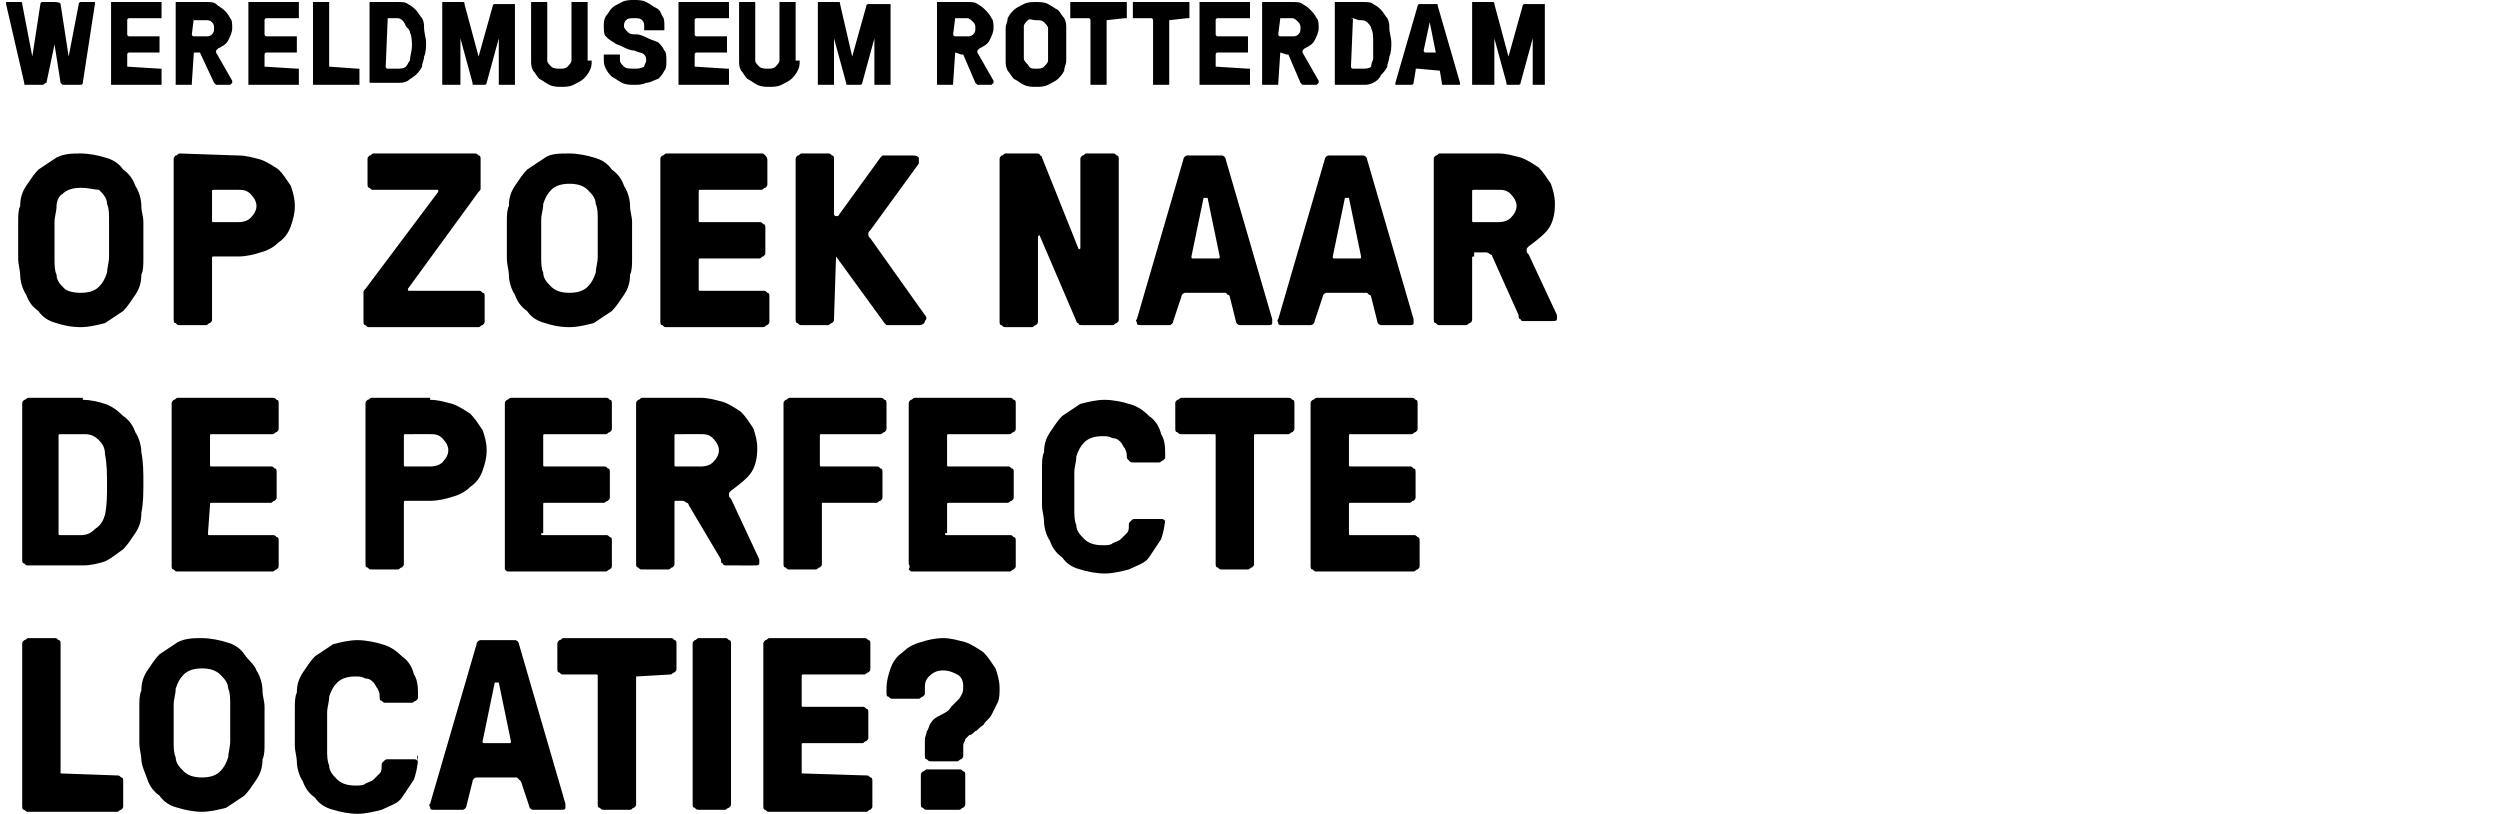 <?xml version="1.0" encoding="utf-8"?>
<!-- Generator: Adobe Illustrator 22.1.0, SVG Export Plug-In . SVG Version: 6.00 Build 0)  -->
<svg version="1.1" id="Laag_1" xmlns="http://www.w3.org/2000/svg" xmlns:xlink="http://www.w3.org/1999/xlink" x="0px" y="0px"
	 viewBox="0 0 123.8 40.3" style="enable-background:new 0 0 123.8 40.3;" xml:space="preserve">
<g>
	<path d="M2.1,4.2H1.3c-0.1,0-0.1,0-0.1-0.1L0.3,0.2V0.1h0.1H1c0.1,0,0.1,0,0.1,0.1l0.5,2.6l0,0l0,0l0,0L2,0.2
		c0-0.1,0.1-0.1,0.1-0.1h0.6C3,0.1,3,0.2,3,0.2l0.4,2.6l0,0l0,0l0,0l0.5-2.6C3.9,0.1,4,0.1,4,0.1h0.6c0.1,0,0.1,0,0.1,0s0,0,0,0.1
		L4.1,4.1C4.1,4.2,4,4.2,4,4.2H3.1L3,4.1L2.7,2.2l0,0l0,0L2.3,4.1C2.2,4.1,2.2,4.2,2.1,4.2z"/>
	<path d="M6.3,3.3C6.3,3.3,6.3,3.4,6.3,3.3l1.6,0.1H8c0,0,0,0,0,0.1v0.6v0.1H7.9H5.6H5.5c0,0,0,0,0-0.1V0.2V0.1h0.1h2.3H8
		c0,0,0,0,0,0.1v0.6v0.1H7.9H6.4c0,0-0.1,0-0.1,0.1v0.7c0,0,0,0.1,0.1,0.1h1.4h0.1c0,0,0,0,0,0.1v0.6v0.1H7.8H6.4c0,0-0.1,0-0.1,0.1
		V3.3z"/>
	<path d="M9.6,2.6C9.6,2.6,9.5,2.6,9.6,2.6L9.5,4.1v0.1H9.4H8.8H8.7c0,0,0,0,0-0.1V0.2V0.1h0.1h1.4c0.2,0,0.4,0,0.5,0.1
		s0.3,0.2,0.4,0.3c0.1,0.1,0.2,0.2,0.3,0.4c0.1,0.1,0.1,0.3,0.1,0.5S11.4,1.8,11.3,2c-0.1,0.2-0.3,0.3-0.5,0.4l-0.1,0.1v0.1L11.5,4
		v0.1l-0.1,0.1h-0.6c-0.1,0-0.1,0-0.1,0s0,0-0.1-0.1L9.9,2.6l0,0c0,0,0,0-0.1,0H9.6z M9.6,0.9C9.6,0.9,9.5,1,9.6,0.9L9.5,1.7
		c0,0,0,0.1,0.1,0.1h0.6c0.1,0,0.2,0,0.3-0.1s0.1-0.2,0.1-0.3c0-0.1,0-0.2-0.1-0.3C10.4,1,10.3,1,10.2,1H9.6V0.9z"/>
	<path d="M13.1,3.3C13.1,3.3,13.1,3.4,13.1,3.3l1.6,0.1h0.1c0,0,0,0,0,0.1v0.6v0.1h-0.1h-2.3h-0.1c0,0,0,0,0-0.1V0.2V0.1h0.1h2.3
		h0.1c0,0,0,0,0,0.1v0.6v0.1h-0.1h-1.5c0,0-0.1,0-0.1,0.1v0.7c0,0,0,0.1,0.1,0.1h1.4h0.1c0,0,0,0,0,0.1v0.6v0.1h-0.1h-1.4
		c0,0-0.1,0-0.1,0.1V3.3z"/>
	<path d="M16.3,3.3C16.3,3.3,16.3,3.4,16.3,3.3l1.4,0.1h0.1c0,0,0,0,0,0.1v0.6v0.1h-0.1h-2.1h-0.1c0,0,0,0,0-0.1V0.2V0.1h0.1h0.6
		h0.1c0,0,0,0,0,0.1V3.3z"/>
	<path d="M19.7,0.1c0.2,0,0.4,0,0.5,0.1c0.2,0.1,0.3,0.2,0.4,0.3s0.2,0.3,0.3,0.4C21,1.1,21,1.2,21,1.4s0.1,0.5,0.1,0.7
		s0,0.5-0.1,0.7c0,0.2-0.1,0.3-0.1,0.5c-0.1,0.2-0.2,0.3-0.3,0.4c-0.1,0.1-0.3,0.2-0.4,0.3c-0.2,0.1-0.3,0.1-0.5,0.1h-1.3h-0.1
		c0,0,0,0,0-0.1V0.2V0.1h0.1H19.7z M19.2,0.9C19.2,0.9,19.1,1,19.2,0.9l-0.1,2.4c0,0,0,0.1,0.1,0.1h0.5c0.1,0,0.3,0,0.4-0.1
		s0.1-0.2,0.2-0.3c0-0.2,0.1-0.5,0.1-0.7s0-0.5-0.1-0.7c0-0.1-0.1-0.2-0.2-0.3C20,1,19.8,0.9,19.7,0.9H19.2z"/>
	<path d="M23.7,2.8L23.7,2.8L23.7,2.8l0.7-2.5c0-0.1,0.1-0.1,0.1-0.1h0.9h0.1c0,0,0,0,0,0.1v3.8v0.1h-0.1h-0.6h-0.1c0,0,0,0,0-0.1
		V1.9l0,0l0,0l-0.6,2.2c0,0.1-0.1,0.1-0.1,0.1h-0.5c-0.1,0-0.1,0-0.1-0.1l-0.6-2.2l0,0l0,0v2.2v0.1h-0.1H22h-0.1c0,0,0,0,0-0.1V0.2
		V0.1H22h0.9c0.1,0,0.1,0,0.1,0.1L23.7,2.8z"/>
	<path d="M29.3,3c0,0.2,0,0.3-0.1,0.5S29,3.8,28.9,3.9c-0.1,0.1-0.3,0.2-0.5,0.3c-0.2,0.1-0.4,0.1-0.6,0.1s-0.4,0-0.6-0.1
		S26.9,4,26.7,3.9c-0.1-0.1-0.2-0.3-0.3-0.4c-0.1-0.2-0.1-0.3-0.1-0.5V0.2V0.1h0.1H27h0.1c0,0,0,0,0,0.1V3c0,0.1,0.1,0.2,0.2,0.3
		s0.3,0.1,0.4,0.1c0.2,0,0.3,0,0.4-0.1s0.2-0.2,0.2-0.3V0.2V0.1h0.1H29h0.1c0,0,0,0,0,0.1V3H29.3z"/>
	<path d="M32,3c0-0.1,0-0.2-0.1-0.3s-0.3-0.1-0.5-0.2c-0.2,0-0.4-0.1-0.6-0.2c-0.2-0.1-0.3-0.1-0.4-0.2C30.2,2,30.1,1.9,30,1.8
		s-0.1-0.3-0.1-0.5s0-0.3,0.1-0.5c0.1-0.1,0.2-0.3,0.3-0.4c0.1-0.1,0.3-0.2,0.5-0.3S31.2,0,31.4,0s0.4,0,0.6,0.1s0.3,0.2,0.5,0.3
		s0.2,0.2,0.3,0.4c0.1,0.1,0.1,0.3,0.1,0.5v0.1v0.1h-0.1H32h-0.1V1.4V1.3c0-0.1,0-0.2-0.1-0.3s-0.2-0.1-0.4-0.1
		c-0.2,0-0.3,0-0.4,0.1s-0.1,0.2-0.1,0.3s0.1,0.2,0.2,0.3c0.1,0.1,0.2,0.1,0.4,0.1c0.2,0,0.4,0.1,0.6,0.2C32.3,2,32.4,2,32.6,2.1
		c0.1,0.1,0.2,0.2,0.3,0.4C33,2.6,33,2.8,33,3s0,0.4-0.1,0.5c-0.1,0.2-0.2,0.3-0.3,0.4C32.3,4,32.2,4.1,32,4.1
		c-0.2,0.1-0.4,0.1-0.6,0.1s-0.4,0-0.6-0.1s-0.3-0.2-0.5-0.3c-0.1-0.1-0.2-0.2-0.3-0.4c-0.1-0.2-0.1-0.3-0.1-0.5V2.8V2.7H30h0.6h0.1
		v0.1V3c0,0.1,0.1,0.2,0.2,0.3s0.3,0.1,0.5,0.1s0.3,0,0.5-0.1C31.9,3.2,32,3.1,32,3z"/>
	<path d="M34.4,3.3C34.4,3.3,34.4,3.4,34.4,3.3L36,3.4h0.1c0,0,0,0,0,0.1v0.6v0.1H36h-2.3h-0.1c0,0,0,0,0-0.1V0.2V0.1h0.1H36h0.1
		c0,0,0,0,0,0.1v0.6v0.1H36h-1.5c0,0-0.1,0-0.1,0.1v0.7c0,0,0,0.1,0.1,0.1h1.4H36c0,0,0,0,0,0.1v0.6v0.1h-0.1h-1.4
		c0,0-0.1,0-0.1,0.1V3.3z"/>
	<path d="M39.6,3c0,0.2,0,0.3-0.1,0.5s-0.2,0.3-0.3,0.4c-0.1,0.1-0.3,0.2-0.5,0.3c-0.2,0.1-0.4,0.1-0.6,0.1c-0.2,0-0.4,0-0.6-0.1
		C37.3,4.1,37.2,4,37,3.9c-0.1-0.1-0.2-0.3-0.3-0.4c-0.1-0.2-0.1-0.3-0.1-0.5V0.2V0.1h0.1h0.6h0.1c0,0,0,0,0,0.1V3
		c0,0.1,0.1,0.2,0.2,0.3c0.1,0.1,0.3,0.1,0.4,0.1c0.2,0,0.3,0,0.4-0.1c0.1-0.1,0.2-0.2,0.2-0.3V0.2V0.1h0.1h0.6h0.1c0,0,0,0,0,0.1V3
		H39.6z"/>
	<path d="M42.2,2.8L42.2,2.8C42.3,2.8,42.3,2.8,42.2,2.8l0.7-2.5c0-0.1,0.1-0.1,0.1-0.1h1h0.1c0,0,0,0,0,0.1v3.8v0.1H44h-0.6h-0.1
		c0,0,0,0,0-0.1V1.9l0,0l0,0l-0.6,2.2c0,0.1-0.1,0.1-0.1,0.1H42c-0.1,0-0.1,0-0.1-0.1l-0.6-2.2l0,0l0,0v2.2v0.1h-0.1h-0.6h-0.1
		c0,0,0,0,0-0.1V0.2V0.1h0.1h0.9c0.1,0,0.1,0,0.1,0.1L42.2,2.8z"/>
	<path d="M47.3,2.6L47.3,2.6l-0.1,1.5v0.1h-0.1h-0.6h-0.1c0,0,0,0,0-0.1V0.2V0.1h0.1h1.4c0.2,0,0.4,0,0.5,0.1
		c0.2,0.1,0.3,0.2,0.4,0.3c0.1,0.1,0.2,0.2,0.3,0.4c0.1,0.1,0.1,0.3,0.1,0.5S49.1,1.8,49,2c-0.1,0.2-0.3,0.3-0.5,0.4l-0.1,0.1v0.1
		L49.2,4v0.1l-0.1,0.1h-0.6c-0.1,0-0.1,0-0.1,0s0,0-0.1-0.1l-0.6-1.4l0,0c0,0,0,0-0.1,0L47.3,2.6L47.3,2.6z M47.3,0.9
		C47.3,0.9,47.3,1,47.3,0.9l-0.1,0.8c0,0,0,0.1,0.1,0.1h0.6c0.1,0,0.2,0,0.3-0.1s0.1-0.2,0.1-0.3c0-0.1,0-0.2-0.1-0.3
		C48.1,1,48,0.9,47.9,0.9H47.3z"/>
	<path d="M51.3,0.1c0.2,0,0.4,0,0.6,0.1c0.2,0.1,0.3,0.2,0.5,0.3c0.1,0.1,0.2,0.3,0.3,0.4c0.1,0.2,0.1,0.3,0.1,0.5
		c0,0.1,0,0.3,0,0.4c0,0.1,0,0.3,0,0.4c0,0.1,0,0.3,0,0.4c0,0.1,0,0.3,0,0.4c0,0.2-0.1,0.3-0.1,0.5c-0.1,0.2-0.2,0.3-0.3,0.4
		s-0.3,0.2-0.5,0.3s-0.4,0.1-0.6,0.1c-0.2,0-0.4,0-0.6-0.1c-0.2-0.1-0.3-0.2-0.5-0.3c-0.1-0.1-0.2-0.3-0.3-0.4
		c-0.1-0.2-0.1-0.3-0.1-0.5c0-0.1,0-0.2,0-0.4c0-0.1,0-0.3,0-0.4c0-0.1,0-0.3,0-0.4s0-0.3,0-0.4c0-0.2,0.1-0.3,0.1-0.5
		c0.1-0.2,0.2-0.3,0.3-0.4s0.3-0.2,0.5-0.3S51.1,0.1,51.3,0.1z M51.3,3.4c0.2,0,0.3,0,0.4-0.1c0.1-0.1,0.2-0.2,0.2-0.3s0-0.2,0-0.4
		c0-0.1,0-0.3,0-0.4c0-0.1,0-0.3,0-0.4s0-0.3,0-0.4c0-0.1-0.1-0.2-0.2-0.3C51.6,1,51.5,1,51.3,1S51,0.9,50.9,1s-0.2,0.2-0.2,0.3
		c0,0.1,0,0.3,0,0.4s0,0.3,0,0.4s0,0.3,0,0.4c0,0.1,0,0.3,0,0.4c0,0.1,0.1,0.2,0.2,0.3C51,3.4,51.1,3.4,51.3,3.4z"/>
	<path d="M54.8,1v3.1v0.1h-0.1h-0.6H54c0,0,0,0,0-0.1V1c0,0,0-0.1-0.1-0.1h-0.8H53c0,0,0,0,0-0.1V0.2V0.1h0.1h2.6h0.1c0,0,0,0,0,0.1
		v0.6v0.1h-0.1L54.8,1C54.9,0.9,54.8,1,54.8,1z"/>
	<path d="M57.9,1v3.1v0.1h-0.1h-0.6h-0.1c0,0,0,0,0-0.1V1c0,0,0-0.1-0.1-0.1h-0.8h-0.1c0,0,0,0,0-0.1V0.2V0.1h0.1h2.6h0.1
		c0,0,0,0,0,0.1v0.6v0.1h-0.1L57.9,1C57.9,0.9,57.9,1,57.9,1z"/>
	<path d="M60.2,3.3C60.2,3.3,60.2,3.4,60.2,3.3l1.6,0.1h0.1c0,0,0,0,0,0.1v0.6v0.1h-0.1h-2.3h-0.1c0,0,0,0,0-0.1V0.2V0.1h0.1h2.3
		h0.1c0,0,0,0,0,0.1v0.6v0.1h-0.1h-1.5c0,0-0.1,0-0.1,0.1v0.7c0,0,0,0.1,0.1,0.1h1.4h0.1c0,0,0,0,0,0.1v0.6v0.1h-0.1h-1.4
		c0,0-0.1,0-0.1,0.1V3.3z"/>
	<path d="M63.4,2.6L63.4,2.6l-0.1,1.5v0.1h-0.1h-0.6h-0.1c0,0,0,0,0-0.1V0.2V0.1h0.1H64c0.2,0,0.4,0,0.5,0.1
		c0.2,0.1,0.3,0.2,0.4,0.3s0.2,0.2,0.3,0.4c0.1,0.1,0.1,0.3,0.1,0.5S65.2,1.8,65.1,2s-0.3,0.3-0.5,0.4l-0.1,0.1v0.1L65.3,4v0.1
		l-0.1,0.1h-0.6c-0.1,0-0.1,0-0.1,0s0,0-0.1-0.1l-0.6-1.4l0,0c0,0,0,0-0.1,0L63.4,2.6L63.4,2.6z M63.4,0.9C63.4,0.9,63.4,1,63.4,0.9
		l-0.1,0.8c0,0,0,0.1,0.1,0.1H64c0.1,0,0.2,0,0.3-0.1c0.1-0.1,0.1-0.2,0.1-0.3c0-0.1,0-0.2-0.1-0.3C64.2,1,64.1,0.9,64,0.9H63.4z"/>
	<path d="M67.5,0.1c0.2,0,0.4,0,0.5,0.1c0.2,0.1,0.3,0.2,0.4,0.3s0.2,0.3,0.3,0.4c0.1,0.2,0.1,0.3,0.1,0.5s0.1,0.5,0.1,0.7
		s0,0.5-0.1,0.7c0,0.2-0.1,0.3-0.1,0.5c-0.1,0.2-0.2,0.3-0.3,0.4C68.3,3.9,68.2,4,68,4.1s-0.3,0.1-0.5,0.1h-1.3h-0.1c0,0,0,0,0-0.1
		V0.2V0.1h0.1H67.5z M67,0.9C66.9,0.9,66.9,1,67,0.9l-0.1,2.4c0,0,0,0.1,0.1,0.1h0.5c0.1,0,0.3,0,0.4-0.1C67.9,3.1,68,3,68,2.9
		c0-0.2,0-0.5,0-0.8s0-0.5-0.1-0.7c0-0.1-0.1-0.2-0.2-0.3C67.6,1,67.5,1,67.3,1L67,0.9L67,0.9z"/>
	<path d="M71.3,3.5C71.3,3.5,71.3,3.4,71.3,3.5C71.3,3.4,71.3,3.4,71.3,3.5l-1.1-0.1c-0.1,0-0.1,0-0.1,0.1L70,4.1
		c0,0.1-0.1,0.1-0.1,0.1h-0.7c-0.1,0-0.1,0-0.1,0V4.1l1.1-3.8c0-0.1,0.1-0.1,0.1-0.1h0.8c0.1,0,0.1,0,0.1,0.1l1.1,3.8v0.1h-0.1h-0.7
		c-0.1,0-0.1,0-0.1-0.1L71.3,3.5z M71.1,2.6L71.1,2.6l-0.3-1.5l0,0l0,0l0,0l-0.3,1.4c0,0,0,0.1,0.1,0.1H71.1z"/>
	<path d="M74.7,2.8L74.7,2.8C74.8,2.8,74.8,2.8,74.7,2.8l0.7-2.5c0-0.1,0.1-0.1,0.1-0.1h0.9h0.1c0,0,0,0,0,0.1v3.8v0.1h-0.1H76h-0.1
		c0,0,0,0,0-0.1V1.9l0,0l0,0l-0.6,2.2c0,0.1-0.1,0.1-0.1,0.1h-0.5c-0.1,0-0.1,0-0.1-0.1L74,1.9l0,0l0,0v2.2v0.1h-0.1H73h-0.1
		c0,0,0,0,0-0.1V0.2V0.1H73h0.9c0.1,0,0.1,0,0.1,0.1L74.7,2.8z"/>
</g>
<g>
	<path d="M4,7.6c0.4,0,0.9,0.1,1.2,0.2c0.4,0.1,0.7,0.3,0.9,0.6c0.3,0.2,0.5,0.5,0.6,0.8C6.9,9.5,7,9.9,7,10.2s0.1,0.5,0.1,0.8
		s0,0.6,0,0.9c0,0.3,0,0.6,0,0.9c0,0.3,0,0.6-0.1,0.8c0,0.4-0.1,0.7-0.3,1c-0.2,0.3-0.4,0.6-0.6,0.8c-0.3,0.2-0.6,0.4-0.9,0.6
		c-0.4,0.1-0.8,0.2-1.2,0.2c-0.5,0-0.9-0.1-1.2-0.2c-0.4-0.1-0.7-0.3-0.9-0.6c-0.3-0.2-0.5-0.5-0.6-0.8c-0.2-0.3-0.3-0.7-0.3-1
		c0-0.2-0.1-0.5-0.1-0.8s0-0.6,0-0.9c0-0.3,0-0.6,0-0.9c0-0.3,0-0.6,0.1-0.8c0-0.4,0.1-0.7,0.3-1s0.4-0.6,0.6-0.8
		C2.2,8.2,2.5,8,2.8,7.8C3.2,7.6,3.6,7.6,4,7.6z M4,14.5c0.4,0,0.7-0.1,0.9-0.3c0.2-0.2,0.3-0.4,0.4-0.7c0-0.2,0.1-0.5,0.1-0.8
		s0-0.6,0-0.9c0-0.3,0-0.6,0-0.9c0-0.3,0-0.6-0.1-0.8c0-0.3-0.2-0.5-0.4-0.7C4.7,9.4,4.4,9.3,4,9.3S3.3,9.4,3.1,9.6
		C2.9,9.7,2.8,10,2.8,10.2c0,0.3-0.1,0.5-0.1,0.8s0,0.6,0,0.9c0,0.3,0,0.6,0,0.9c0,0.3,0,0.6,0.1,0.8c0,0.3,0.2,0.5,0.4,0.7
		C3.3,14.4,3.6,14.5,4,14.5z"/>
	<path d="M11.8,7.7c0.4,0,0.7,0.1,1.1,0.2c0.3,0.1,0.6,0.3,0.9,0.5c0.2,0.2,0.4,0.5,0.6,0.8c0.1,0.3,0.2,0.6,0.2,1s-0.1,0.7-0.2,1
		c-0.1,0.3-0.3,0.6-0.6,0.8c-0.2,0.2-0.5,0.4-0.9,0.5c-0.3,0.1-0.7,0.2-1.1,0.2h-1.2c-0.1,0-0.1,0-0.1,0.1v3c0,0.1,0,0.1-0.1,0.2
		c-0.1,0-0.1,0.1-0.2,0.1H8.9c-0.1,0-0.1,0-0.2-0.1c-0.1,0-0.1-0.1-0.1-0.2V7.9c0-0.1,0-0.1,0.1-0.2c0.1,0,0.1-0.1,0.2-0.1L11.8,7.7
		L11.8,7.7z M10.6,9.4c-0.1,0-0.1,0-0.1,0.1v1.4c0,0.1,0,0.1,0.1,0.1h1.2c0.3,0,0.5-0.1,0.6-0.2c0.2-0.2,0.3-0.4,0.3-0.6
		c0-0.2-0.1-0.4-0.3-0.6c-0.2-0.2-0.4-0.2-0.6-0.2H10.6z"/>
	<path d="M20.2,14.3C20.2,14.3,20.2,14.4,20.2,14.3c0,0.1,0,0.1,0.1,0.1h3.4c0.1,0,0.1,0,0.2,0.1c0.1,0,0.1,0.1,0.1,0.2v1.2
		c0,0.1,0,0.1-0.1,0.2c-0.1,0-0.1,0.1-0.2,0.1h-5.4c-0.1,0-0.1,0-0.2-0.1C18,16.1,18,16,18,15.9v-1.4c0-0.1,0-0.1,0.1-0.2l3.6-4.8
		V9.4c0,0,0,0-0.1,0h-3.1c-0.1,0-0.1,0-0.2-0.1c-0.1,0-0.1-0.1-0.1-0.2V7.9c0-0.1,0-0.1,0.1-0.2c0.1,0,0.1-0.1,0.2-0.1h5
		c0.1,0,0.1,0,0.2,0.1c0.1,0,0.1,0.1,0.1,0.2v1.4c0,0.1,0,0.1-0.1,0.2L20.2,14.3z"/>
	<path d="M28.2,7.6c0.4,0,0.9,0.1,1.2,0.2c0.4,0.1,0.7,0.3,0.9,0.6c0.3,0.2,0.5,0.5,0.6,0.8c0.2,0.3,0.3,0.7,0.3,1s0.1,0.5,0.1,0.8
		s0,0.6,0,0.9c0,0.3,0,0.6,0,0.9c0,0.3,0,0.6-0.1,0.8c0,0.4-0.1,0.7-0.3,1c-0.2,0.3-0.4,0.6-0.6,0.8c-0.3,0.2-0.6,0.4-0.9,0.6
		c-0.4,0.1-0.8,0.2-1.2,0.2c-0.5,0-0.9-0.1-1.2-0.2c-0.4-0.1-0.7-0.3-0.9-0.6c-0.3-0.2-0.5-0.5-0.6-0.8c-0.2-0.3-0.3-0.7-0.3-1
		c0-0.2-0.1-0.5-0.1-0.8s0-0.6,0-0.9c0-0.3,0-0.6,0-0.9c0-0.3,0-0.6,0.1-0.8c0-0.4,0.1-0.7,0.3-1c0.2-0.3,0.4-0.6,0.6-0.8
		C26.4,8.2,26.7,8,27,7.8S27.7,7.6,28.2,7.6z M28.2,14.5c0.4,0,0.7-0.1,0.9-0.3c0.2-0.2,0.3-0.4,0.4-0.7c0-0.2,0.1-0.5,0.1-0.8
		s0-0.6,0-0.9c0-0.3,0-0.6,0-0.9c0-0.3,0-0.6-0.1-0.8c0-0.3-0.2-0.5-0.4-0.7c-0.2-0.2-0.5-0.3-0.9-0.3s-0.7,0.1-0.9,0.3
		c-0.2,0.2-0.3,0.4-0.4,0.7c0,0.3-0.1,0.5-0.1,0.8s0,0.6,0,0.9c0,0.3,0,0.6,0,0.9c0,0.3,0,0.6,0.1,0.8c0,0.3,0.2,0.5,0.4,0.7
		S27.8,14.5,28.2,14.5z"/>
	<path d="M34.6,14.3c0,0.1,0,0.1,0.1,0.1h3.1c0.1,0,0.1,0,0.2,0.1c0.1,0,0.1,0.1,0.1,0.2v1.2c0,0.1,0,0.1-0.1,0.2
		c-0.1,0-0.1,0.1-0.2,0.1H33c-0.1,0-0.1,0-0.2-0.1c-0.1,0-0.1-0.1-0.1-0.2v-8c0-0.1,0-0.1,0.1-0.2c0.1,0,0.1-0.1,0.2-0.1h4.7
		c0.1,0,0.1,0,0.2,0.1C38,7.8,38,7.9,38,7.9v1.2c0,0.1,0,0.1-0.1,0.2c-0.1,0-0.1,0.1-0.2,0.1h-3c-0.1,0-0.1,0-0.1,0.1v1.4
		c0,0.1,0,0.1,0.1,0.1h2.9c0.1,0,0.1,0,0.2,0.1c0.1,0,0.1,0.1,0.1,0.2v1.2c0,0.1,0,0.1-0.1,0.2c-0.1,0-0.1,0.1-0.2,0.1h-2.9
		c-0.1,0-0.1,0-0.1,0.1C34.6,12.9,34.6,14.3,34.6,14.3z"/>
	<path d="M41.4,12.7C41.3,12.6,41.3,12.6,41.4,12.7C41.3,12.7,41.3,12.7,41.4,12.7l-0.1,3.1c0,0.1,0,0.1-0.1,0.2
		c-0.1,0-0.1,0.1-0.2,0.1h-1.3c-0.1,0-0.1,0-0.2-0.1c-0.1,0-0.1-0.1-0.1-0.2V7.9c0-0.1,0-0.1,0.1-0.2c0.1,0,0.1-0.1,0.2-0.1H41
		c0.1,0,0.1,0,0.2,0.1c0.1,0,0.1,0.1,0.1,0.2v2.7c0,0,0,0.1,0.1,0.1h0.1l2.1-2.9c0,0,0,0,0.1-0.1c0,0,0.1,0,0.2,0h1.3
		c0.1,0,0.2,0,0.3,0.1c0,0.1,0,0.2,0,0.3l-2.4,3.3C43,11.5,43,11.5,43,11.6c0,0.1,0,0.1,0.1,0.2l2.7,3.8c0.1,0.1,0.1,0.2,0,0.3
		c0,0.1-0.1,0.2-0.3,0.2h-1.4c-0.1,0-0.2,0-0.2,0L43.8,16L41.4,12.7z"/>
	<path d="M53.6,16.1c-0.1,0-0.2,0-0.2-0.1c-0.1,0-0.1-0.1-0.1-0.1l-1.8-4.2c0,0,0-0.1-0.1,0c0,0,0,0,0,0.1v4.1c0,0.1,0,0.1-0.1,0.2
		c-0.1,0-0.1,0.1-0.2,0.1h-1.3c-0.1,0-0.1,0-0.2-0.1c-0.1,0-0.1-0.1-0.1-0.2v-8c0-0.1,0-0.1,0.1-0.2c0.1,0,0.1-0.1,0.2-0.1h1.5
		c0.1,0,0.2,0,0.2,0.1c0.1,0,0.1,0.1,0.1,0.1l1.8,4.5c0,0,0,0.1,0.1,0c0,0,0,0,0-0.1V7.9c0-0.1,0-0.1,0.1-0.2c0.1,0,0.1-0.1,0.2-0.1
		h1.3c0.1,0,0.1,0,0.2,0.1c0.1,0,0.1,0.1,0.1,0.2v7.9c0,0.1,0,0.1-0.1,0.2c-0.1,0-0.1,0.1-0.2,0.1H53.6z"/>
	<path d="M60.9,14.7c0,0,0-0.1-0.1-0.1l-0.1-0.1h-2c-0.1,0-0.2,0.1-0.2,0.2l-0.4,1.2c0,0.1-0.1,0.2-0.2,0.2h-1.4
		c-0.1,0-0.2,0-0.2-0.1s-0.1-0.1,0-0.2l2.3-7.9c0-0.1,0.1-0.2,0.2-0.2h1.7c0.1,0,0.2,0.1,0.2,0.2l2.3,7.9c0,0.1,0,0.1,0,0.2
		c0,0.1-0.1,0.1-0.2,0.1h-1.4c-0.1,0-0.2-0.1-0.2-0.2L60.9,14.7z M60.3,12.8c0.1,0,0.1,0,0.1-0.1l-0.6-2.9c0,0,0,0-0.1,0l0,0h-0.1
		L59,12.7c0,0.1,0,0.1,0.1,0.1H60.3z"/>
	<path d="M67.9,14.7c0,0,0-0.1-0.1-0.1l-0.1-0.1h-2c-0.1,0-0.2,0.1-0.2,0.2l-0.4,1.2c0,0.1-0.1,0.2-0.2,0.2h-1.4
		c-0.1,0-0.2,0-0.2-0.1s-0.1-0.1,0-0.2l2.3-7.9c0-0.1,0.1-0.2,0.2-0.2h1.7c0.1,0,0.2,0.1,0.2,0.2l2.3,7.9c0,0.1,0,0.1,0,0.2
		c0,0.1-0.1,0.1-0.2,0.1h-1.4c-0.1,0-0.2-0.1-0.2-0.2L67.9,14.7z M67.3,12.8c0.1,0,0.1,0,0.1-0.1l-0.6-2.9c0,0,0,0-0.1,0l0,0h-0.1
		L66,12.7c0,0.1,0,0.1,0.1,0.1H67.3z"/>
	<path d="M73,12.7c-0.1,0-0.1,0-0.1,0.1v3c0,0.1,0,0.1-0.1,0.2c-0.1,0-0.1,0.1-0.2,0.1h-1.3c-0.1,0-0.1,0-0.2-0.1
		C71,16,71,15.9,71,15.8V7.9c0-0.1,0-0.1,0.1-0.2c0.1,0,0.1-0.1,0.2-0.1h2.9c0.4,0,0.7,0.1,1.1,0.2c0.3,0.1,0.6,0.3,0.9,0.5
		c0.2,0.2,0.4,0.5,0.6,0.8c0.1,0.3,0.2,0.6,0.2,1c0,0.5-0.1,0.9-0.3,1.2c-0.2,0.3-0.6,0.6-1,0.9c-0.1,0.1-0.1,0.1-0.1,0.2
		c0,0.1,0,0.1,0.1,0.2l1.4,3c0,0.1,0,0.2,0,0.2c0,0.1-0.1,0.1-0.3,0.1h-1.3c-0.1,0-0.2,0-0.2-0.1c-0.1,0-0.1-0.1-0.1-0.2l-1.3-2.9
		c0,0,0-0.1-0.1-0.1c0,0-0.1-0.1-0.2-0.1H73V12.7z M73,9.4c-0.1,0-0.1,0-0.1,0.1v1.4c0,0.1,0,0.1,0.1,0.1h1.2c0.3,0,0.5-0.1,0.6-0.2
		c0.2-0.2,0.3-0.4,0.3-0.6c0-0.2-0.1-0.4-0.3-0.6c-0.2-0.2-0.4-0.2-0.6-0.2H73z"/>
</g>
<g>
	<path d="M4.1,19.8c0.4,0,0.8,0.1,1.1,0.2c0.3,0.1,0.6,0.3,0.9,0.6c0.3,0.2,0.5,0.5,0.6,0.8c0.2,0.3,0.3,0.7,0.3,1
		c0.1,0.5,0.1,1,0.1,1.5s0,1-0.1,1.5c0,0.4-0.1,0.7-0.3,1c-0.2,0.3-0.4,0.6-0.6,0.8c-0.3,0.2-0.5,0.4-0.9,0.6
		C4.9,27.9,4.5,28,4.1,28H1.4c-0.1,0-0.1,0-0.2-0.1c-0.1,0-0.1-0.1-0.1-0.2V20c0-0.1,0-0.1,0.1-0.2c0.1,0,0.1-0.1,0.2-0.1h2.7V19.8z
		 M3,21.5c-0.1,0-0.1,0-0.1,0.1v4.8c0,0.1,0,0.1,0.1,0.1h1c0.3,0,0.5-0.1,0.7-0.3C5,26,5.1,25.8,5.2,25.5c0.1-0.5,0.1-1,0.1-1.5
		s0-1-0.1-1.5c0-0.3-0.1-0.5-0.3-0.7c-0.2-0.2-0.4-0.3-0.7-0.3H3z"/>
	<path d="M10.3,26.4c0,0.1,0,0.1,0.1,0.1h3.1c0.1,0,0.1,0,0.2,0.1c0.1,0,0.1,0.1,0.1,0.2V28c0,0.1,0,0.1-0.1,0.2
		c-0.1,0-0.1,0.1-0.2,0.1H8.8c-0.1,0-0.1,0-0.2-0.1c-0.1,0-0.1-0.1-0.1-0.2v-8c0-0.1,0-0.1,0.1-0.2c0.1,0,0.1-0.1,0.2-0.1h4.7
		c0.1,0,0.1,0,0.2,0.1c0.1,0,0.1,0.1,0.1,0.2v1.2c0,0.1,0,0.1-0.1,0.2c-0.1,0-0.1,0.1-0.2,0.1h-3c-0.1,0-0.1,0-0.1,0.1V23
		c0,0.1,0,0.1,0.1,0.1h2.9c0.1,0,0.1,0,0.2,0.1c0.1,0,0.1,0.1,0.1,0.2v1.2c0,0.1,0,0.1-0.1,0.2c-0.1,0-0.1,0.1-0.2,0.1h-2.9
		c-0.1,0-0.1,0-0.1,0.1L10.3,26.4L10.3,26.4z"/>
	<path d="M21.3,19.8c0.4,0,0.7,0.1,1.1,0.2c0.3,0.1,0.6,0.3,0.9,0.5c0.2,0.2,0.4,0.5,0.6,0.8c0.1,0.3,0.2,0.6,0.2,1s-0.1,0.7-0.2,1
		s-0.3,0.6-0.6,0.8c-0.2,0.2-0.5,0.4-0.9,0.5c-0.3,0.1-0.7,0.2-1.1,0.2h-1.2c-0.1,0-0.1,0-0.1,0.1v3c0,0.1,0,0.1-0.1,0.2
		c-0.1,0-0.1,0.1-0.2,0.1h-1.3c-0.1,0-0.1,0-0.2-0.1c-0.1,0-0.1-0.1-0.1-0.2V20c0-0.1,0-0.1,0.1-0.2c0.1,0,0.1-0.1,0.2-0.1h2.9V19.8
		z M20.1,21.5c-0.1,0-0.1,0-0.1,0.1V23c0,0.1,0,0.1,0.1,0.1h1.2c0.3,0,0.5-0.1,0.6-0.2c0.2-0.2,0.3-0.4,0.3-0.6s-0.1-0.4-0.3-0.6
		c-0.2-0.2-0.4-0.2-0.6-0.2C21.3,21.5,20.1,21.5,20.1,21.5z"/>
	<path d="M26.8,26.4c0,0.1,0,0.1,0.1,0.1H30c0.1,0,0.1,0,0.2,0.1c0.1,0,0.1,0.1,0.1,0.2V28c0,0.1,0,0.1-0.1,0.2
		c-0.1,0-0.1,0.1-0.2,0.1h-4.8c-0.1,0-0.1,0-0.2-0.1c0-0.2,0-0.2,0-0.3V20c0-0.1,0-0.1,0.1-0.2c0.1,0,0.1-0.1,0.2-0.1H30
		c0.1,0,0.1,0,0.2,0.1c0.1,0,0.1,0.1,0.1,0.2v1.2c0,0.1,0,0.1-0.1,0.2c-0.1,0-0.1,0.1-0.2,0.1h-3c-0.1,0-0.1,0-0.1,0.1V23
		c0,0.1,0,0.1,0.1,0.1h2.9c0.1,0,0.1,0,0.2,0.1c0.1,0,0.1,0.1,0.1,0.2v1.2c0,0.1,0,0.1-0.1,0.2c-0.1,0-0.1,0.1-0.2,0.1H27
		c-0.1,0-0.1,0-0.1,0.1v1.4H26.8z"/>
	<path d="M33.5,24.8c-0.1,0-0.1,0-0.1,0.1v3c0,0.1,0,0.1-0.1,0.2c-0.1,0-0.1,0.1-0.2,0.1h-1.3c-0.1,0-0.1,0-0.2-0.1
		c-0.1,0-0.1-0.1-0.1-0.2V20c0-0.1,0-0.1,0.1-0.2c0.1,0,0.1-0.1,0.2-0.1h2.9c0.4,0,0.7,0.1,1.1,0.2c0.3,0.1,0.6,0.3,0.9,0.5
		c0.2,0.2,0.4,0.5,0.6,0.8c0.1,0.3,0.2,0.6,0.2,1c0,0.5-0.1,0.9-0.3,1.2c-0.2,0.3-0.6,0.6-1,0.9c-0.1,0.1-0.1,0.1-0.1,0.2
		s0,0.1,0.1,0.2l1.4,3c0,0.1,0,0.2,0,0.2c0,0.1-0.1,0.1-0.3,0.1H36c-0.1,0-0.2,0-0.2-0.1c-0.1,0-0.1-0.1-0.1-0.2L34.1,25
		c0,0,0-0.1-0.1-0.1c0,0-0.1-0.1-0.2-0.1H33.5z M33.5,21.5c-0.1,0-0.1,0-0.1,0.1V23c0,0.1,0,0.1,0.1,0.1h1.2c0.3,0,0.5-0.1,0.6-0.2
		c0.2-0.2,0.3-0.4,0.3-0.6s-0.1-0.4-0.3-0.6s-0.4-0.2-0.6-0.2C34.7,21.5,33.5,21.5,33.5,21.5z"/>
	<path d="M40.7,24.9v3c0,0.1,0,0.1-0.1,0.2c-0.1,0-0.1,0.1-0.2,0.1h-1.3c-0.1,0-0.1,0-0.2-0.1c-0.1,0-0.1-0.1-0.1-0.2V20
		c0-0.1,0-0.1,0.1-0.2c0.1,0,0.1-0.1,0.2-0.1h4.5c0.1,0,0.1,0,0.2,0.1c0.1,0,0.1,0.1,0.1,0.2v1.2c0,0.1,0,0.1-0.1,0.2
		c-0.1,0-0.1,0.1-0.2,0.1h-2.9c-0.1,0-0.1,0-0.1,0.1V23c0,0.1,0,0.1,0.1,0.1h2.7c0.1,0,0.1,0,0.2,0.1c0.1,0,0.1,0.1,0.1,0.2v1.2
		c0,0.1,0,0.1-0.1,0.2c-0.1,0-0.1,0.1-0.2,0.1L40.7,24.9C40.7,24.8,40.7,24.9,40.7,24.9z"/>
	<path d="M46.8,26.4c0,0.1,0,0.1,0.1,0.1H50c0.1,0,0.1,0,0.2,0.1c0.1,0,0.1,0.1,0.1,0.2V28c0,0.1,0,0.1-0.1,0.2
		c-0.1,0-0.1,0.1-0.2,0.1h-4.8c-0.1,0-0.1,0-0.2-0.1c0.1-0.2,0-0.2,0-0.3V20c0-0.1,0-0.1,0.1-0.2c0.1,0,0.1-0.1,0.2-0.1H50
		c0.1,0,0.1,0,0.2,0.1c0.1,0,0.1,0.1,0.1,0.2v1.2c0,0.1,0,0.1-0.1,0.2c-0.1,0-0.1,0.1-0.2,0.1h-3c-0.1,0-0.1,0-0.1,0.1V23
		c0,0.1,0,0.1,0.1,0.1h2.9c0.1,0,0.1,0,0.2,0.1c0.1,0,0.1,0.1,0.1,0.2v1.2c0,0.1,0,0.1-0.1,0.2c-0.1,0-0.1,0.1-0.2,0.1H47
		c-0.1,0-0.1,0-0.1,0.1v1.4H46.8z"/>
	<path d="M57.7,25.6c0,0.4-0.1,0.8-0.2,1.1c-0.2,0.3-0.4,0.6-0.6,0.9s-0.6,0.4-1,0.6c-0.4,0.1-0.8,0.2-1.2,0.2s-0.9-0.1-1.2-0.2
		c-0.4-0.1-0.7-0.3-0.9-0.6c-0.3-0.2-0.5-0.5-0.6-0.8c-0.2-0.3-0.3-0.7-0.3-1c0-0.2-0.1-0.5-0.1-0.8s0-0.6,0-0.9s0-0.6,0-0.9
		s0-0.6,0.1-0.8c0-0.4,0.1-0.7,0.3-1s0.4-0.6,0.6-0.8c0.3-0.2,0.6-0.4,0.9-0.6c0.4-0.1,0.8-0.2,1.2-0.2s0.9,0.1,1.2,0.2
		c0.4,0.1,0.7,0.3,1,0.6c0.3,0.2,0.5,0.5,0.6,0.9c0.2,0.3,0.2,0.7,0.2,1.1l0,0c0,0.1,0,0.1-0.1,0.2c-0.1,0-0.1,0.1-0.2,0.1h-1.3
		c-0.1,0-0.1,0-0.2-0.1s-0.1-0.1-0.1-0.2l0,0c0-0.1,0-0.2-0.1-0.4c-0.1-0.1-0.1-0.2-0.2-0.3c-0.1-0.1-0.2-0.2-0.4-0.2
		c-0.2-0.1-0.3-0.1-0.5-0.1c-0.4,0-0.7,0.1-0.9,0.3c-0.2,0.2-0.3,0.4-0.4,0.7c0,0.3-0.1,0.5-0.1,0.8s0,0.6,0,0.9s0,0.6,0,0.9
		s0,0.6,0.1,0.8c0,0.3,0.2,0.5,0.4,0.7s0.5,0.3,0.9,0.3c0.2,0,0.4,0,0.5-0.1c0.2-0.1,0.3-0.1,0.4-0.2c0.1-0.1,0.2-0.2,0.3-0.3
		c0.1-0.1,0.1-0.2,0.1-0.4l0,0c0-0.1,0-0.1,0.1-0.2s0.1-0.1,0.2-0.1h1.3c0.1,0,0.1,0,0.2,0.1C57.7,25.4,57.7,25.5,57.7,25.6
		L57.7,25.6z"/>
	<path d="M62.1,21.6v6.3c0,0.1,0,0.1-0.1,0.2c-0.1,0-0.1,0.1-0.2,0.1h-1.3c-0.1,0-0.1,0-0.2-0.1c-0.1,0-0.1-0.1-0.1-0.2v-6.3
		c0-0.1,0-0.1-0.1-0.1h-1.6c-0.1,0-0.1,0-0.2-0.1c-0.1,0-0.1-0.1-0.1-0.2V20c0-0.1,0-0.1,0.1-0.2c0.1,0,0.1-0.1,0.2-0.1h5.3
		c0.1,0,0.1,0,0.2,0.1c0.1,0,0.1,0.1,0.1,0.2v1.2c0,0.1,0,0.1-0.1,0.2c-0.1,0-0.1,0.1-0.2,0.1h-1.6C62.1,21.5,62.1,21.5,62.1,21.6z"
		/>
	<path d="M66.8,26.4c0,0.1,0,0.1,0.1,0.1H70c0.1,0,0.1,0,0.2,0.1c0.1,0,0.1,0.1,0.1,0.2V28c0,0.1,0,0.1-0.1,0.2
		c-0.1,0-0.1,0.1-0.2,0.1h-4.8c-0.1,0-0.1,0-0.2-0.1c-0.1,0-0.1-0.1-0.1-0.2v-8c0-0.1,0-0.1,0.1-0.2c0.1,0,0.1-0.1,0.2-0.1h4.7
		c0.1,0,0.1,0,0.2,0.1c0.1,0,0.1,0.1,0.1,0.2v1.2c0,0.1,0,0.1-0.1,0.2c-0.1,0-0.1,0.1-0.2,0.1h-3c-0.1,0-0.1,0-0.1,0.1V23
		c0,0.1,0,0.1,0.1,0.1h2.9c0.1,0,0.1,0,0.2,0.1c0.1,0,0.1,0.1,0.1,0.2v1.2c0,0.1,0,0.1-0.1,0.2c-0.1,0-0.1,0.1-0.2,0.1h-2.9
		c-0.1,0-0.1,0-0.1,0.1C66.8,25,66.8,26.4,66.8,26.4z"/>
	<path d="M3,38.3C3,38.4,3,38.4,3,38.3l2.8,0.1c0.1,0,0.1,0,0.2,0.1c0.1,0,0.1,0.1,0.1,0.2v1.2c0,0.1,0,0.1-0.1,0.2
		c-0.1,0-0.1,0.1-0.2,0.1H1.4c-0.1,0-0.1,0-0.2-0.1c-0.1,0-0.1-0.1-0.1-0.2v-8c0-0.1,0-0.1,0.1-0.2c0.1,0,0.1-0.1,0.2-0.1h1.3
		c0.1,0,0.1,0,0.2,0.1C3,31.7,3,31.8,3,31.9C3,31.9,3,38.3,3,38.3z"/>
	<path d="M10,31.6c0.4,0,0.9,0.1,1.2,0.2c0.4,0.1,0.7,0.3,0.9,0.6c0.2,0.3,0.5,0.5,0.6,0.8c0.2,0.3,0.3,0.7,0.3,1s0.1,0.5,0.1,0.8
		s0,0.6,0,0.9s0,0.6,0,0.9s0,0.6-0.1,0.8c0,0.4-0.1,0.7-0.3,1c-0.2,0.3-0.4,0.6-0.6,0.8c-0.3,0.2-0.6,0.4-0.9,0.6
		c-0.4,0.1-0.8,0.2-1.2,0.2S9.1,40.1,8.8,40c-0.4-0.1-0.7-0.3-0.9-0.6c-0.3-0.2-0.5-0.5-0.6-0.8S7,37.9,7,37.6
		c0-0.2-0.1-0.5-0.1-0.8s0-0.6,0-0.9s0-0.6,0-0.9s0-0.6,0.1-0.8c0-0.4,0.1-0.7,0.3-1c0.2-0.3,0.4-0.6,0.6-0.8
		c0.3-0.2,0.6-0.4,0.9-0.6C9.2,31.6,9.6,31.6,10,31.6z M10,38.5c0.4,0,0.7-0.1,0.9-0.3c0.2-0.2,0.3-0.4,0.4-0.7
		c0-0.2,0.1-0.5,0.1-0.8s0-0.6,0-0.9s0-0.6,0-0.9s0-0.6-0.1-0.8c0-0.3-0.2-0.5-0.4-0.7c-0.2-0.2-0.5-0.3-0.9-0.3s-0.7,0.1-0.9,0.3
		c-0.2,0.2-0.3,0.4-0.4,0.7c0,0.3-0.1,0.5-0.1,0.8s0,0.6,0,0.9s0,0.6,0,0.9s0,0.6,0.1,0.8c0,0.3,0.2,0.5,0.4,0.7
		C9.3,38.4,9.6,38.5,10,38.5z"/>
	<path d="M20.7,37.5c0,0.4-0.1,0.8-0.2,1.1c-0.2,0.3-0.4,0.6-0.6,0.9s-0.6,0.4-1,0.6c-0.4,0.1-0.8,0.2-1.2,0.2
		c-0.4,0-0.9-0.1-1.2-0.2c-0.4-0.1-0.7-0.3-0.9-0.6c-0.3-0.2-0.5-0.5-0.6-0.8c-0.2-0.3-0.3-0.7-0.3-1c0-0.2-0.1-0.5-0.1-0.8
		s0-0.6,0-0.9s0-0.6,0-0.9s0-0.6,0.1-0.8c0-0.4,0.1-0.7,0.3-1c0.2-0.3,0.4-0.6,0.6-0.8c0.3-0.2,0.6-0.4,0.9-0.6
		c0.4-0.1,0.8-0.2,1.2-0.2c0.4,0,0.9,0.1,1.2,0.2c0.4,0.1,0.7,0.3,1,0.6c0.3,0.2,0.5,0.5,0.6,0.9c0.2,0.3,0.2,0.7,0.2,1.1l0,0
		c0,0.1,0,0.1-0.1,0.2c-0.1,0-0.1,0.1-0.2,0.1h-1.3c-0.1,0-0.1,0-0.2-0.1c-0.1,0-0.1-0.1-0.1-0.2l0,0c0-0.1,0-0.2-0.1-0.4
		c-0.1-0.1-0.1-0.2-0.2-0.3s-0.2-0.2-0.4-0.2c-0.2-0.1-0.3-0.1-0.5-0.1c-0.4,0-0.7,0.1-0.9,0.3c-0.2,0.2-0.3,0.4-0.4,0.7
		c0,0.3-0.1,0.5-0.1,0.8s0,0.6,0,0.9s0,0.6,0,0.9s0,0.6,0.1,0.8c0,0.3,0.2,0.5,0.4,0.7c0.2,0.2,0.5,0.3,0.9,0.3c0.2,0,0.4,0,0.5-0.1
		c0.2-0.1,0.3-0.1,0.4-0.2c0.1-0.1,0.2-0.2,0.3-0.3c0.1-0.1,0.1-0.2,0.1-0.4l0,0c0-0.1,0-0.1,0.1-0.2c0.1-0.1,0.1-0.1,0.2-0.1h1.3
		c0.1,0,0.1,0,0.2,0.1C20.6,37.3,20.7,37.4,20.7,37.5L20.7,37.5z"/>
	<path d="M25.8,38.7C25.8,38.7,25.8,38.6,25.8,38.7l-0.2-0.2h-2c-0.1,0-0.2,0.1-0.2,0.2l-0.3,1.2c0,0.1-0.1,0.2-0.2,0.2h-1.4
		c-0.1,0-0.2,0-0.2-0.1c0-0.1-0.1-0.1,0-0.2l2.3-7.9c0-0.1,0.1-0.2,0.2-0.2h1.7c0.1,0,0.2,0.1,0.2,0.2l2.3,7.9c0,0.1,0,0.1,0,0.2
		c0,0.1-0.1,0.1-0.2,0.1h-1.4c-0.1,0-0.2-0.1-0.2-0.2L25.8,38.7z M25.2,36.8c0.1,0,0.1,0,0.1-0.1l-0.6-2.9c0,0,0,0-0.1,0l0,0h-0.1
		l-0.6,2.9c0,0.1,0,0.1,0.1,0.1H25.2z"/>
	<path d="M31.5,33.5v6.3c0,0.1,0,0.1-0.1,0.2c-0.1,0-0.1,0.1-0.2,0.1h-1.3c-0.1,0-0.1,0-0.2-0.1c-0.1,0-0.1-0.1-0.1-0.2v-6.3
		c0-0.1,0-0.1-0.1-0.1h-1.6c-0.1,0-0.1,0-0.2-0.1c-0.1,0-0.1-0.1-0.1-0.2v-1.2c0-0.1,0-0.1,0.1-0.2c0.1,0,0.1-0.1,0.2-0.1h5.3
		c0.1,0,0.1,0,0.2,0.1c0.1,0,0.1,0.1,0.1,0.2v1.2c0,0.1,0,0.1-0.1,0.2c-0.1,0-0.1,0.1-0.2,0.1L31.5,33.5
		C31.5,33.4,31.5,33.4,31.5,33.5z"/>
	<path d="M36.2,39.8c0,0.1,0,0.1-0.1,0.2c-0.1,0-0.1,0.1-0.2,0.1h-1.3c-0.1,0-0.1,0-0.2-0.1c-0.1,0-0.1-0.1-0.1-0.2v-7.9
		c0-0.1,0-0.1,0.1-0.2c0.1,0,0.1-0.1,0.2-0.1h1.3c0.1,0,0.1,0,0.2,0.1c0.1,0,0.1,0.1,0.1,0.2V39.8z"/>
	<path d="M39.7,38.3C39.7,38.4,39.7,38.4,39.7,38.3l3.2,0.1c0.1,0,0.1,0,0.2,0.1c0.1,0,0.1,0.1,0.1,0.2v1.2c0,0.1,0,0.1-0.1,0.2
		c-0.1,0-0.1,0.1-0.2,0.1h-4.8c-0.1,0-0.1,0-0.2-0.1c-0.1,0-0.1-0.1-0.1-0.2v-8c0-0.1,0-0.1,0.1-0.2c0.1,0,0.1-0.1,0.2-0.1h4.7
		c0.1,0,0.1,0,0.2,0.1c0.1,0,0.1,0.1,0.1,0.2v1.2c0,0.1,0,0.1-0.1,0.2c-0.1,0-0.1,0.1-0.2,0.1h-3c-0.1,0-0.1,0-0.1,0.1v1.4
		c0,0.1,0,0.1,0.1,0.1h2.9c0.1,0,0.1,0,0.2,0.1c0.1,0,0.1,0.1,0.1,0.2v1.2c0,0.1,0,0.1-0.1,0.2c-0.1,0-0.1,0.1-0.2,0.1h-2.9
		c-0.1,0-0.1,0-0.1,0.1C39.7,36.9,39.7,38.3,39.7,38.3z"/>
	<path d="M47.7,34c0-0.3-0.1-0.5-0.3-0.6c-0.2-0.1-0.4-0.2-0.7-0.2c-0.3,0-0.5,0.1-0.7,0.3c-0.2,0.2-0.2,0.4-0.2,0.6v0.2
		c0,0.1,0,0.1-0.1,0.2c-0.1,0-0.1,0.1-0.2,0.1h-1.3c-0.1,0-0.1,0-0.2-0.1c-0.1,0-0.1-0.1-0.1-0.2v-0.2c0-0.4,0.1-0.7,0.2-1
		s0.3-0.6,0.6-0.8c0.2-0.2,0.5-0.4,0.9-0.5c0.3-0.1,0.7-0.2,1.1-0.2s0.7,0.1,1.1,0.2c0.3,0.1,0.6,0.3,0.9,0.5
		c0.2,0.2,0.4,0.5,0.6,0.8c0.1,0.3,0.2,0.6,0.2,1c0,0.2,0,0.5-0.1,0.7s-0.2,0.4-0.3,0.6c-0.1,0.2-0.3,0.3-0.4,0.5
		c-0.2,0.1-0.3,0.3-0.4,0.3c-0.1,0.1-0.2,0.2-0.3,0.2c-0.1,0.1-0.1,0.1-0.2,0.2c0,0.1-0.1,0.2-0.1,0.3c0,0.1,0,0.2,0,0.4v0.1
		c0,0.1,0,0.1-0.1,0.2c-0.1,0-0.1,0.1-0.2,0.1h-1.3c-0.1,0-0.1,0-0.2-0.1c-0.1,0-0.1-0.1-0.1-0.2v-0.1c0-0.1,0-0.2,0-0.3
		c0-0.1,0-0.2,0-0.4c0-0.1,0.1-0.3,0.1-0.4c0.1-0.1,0.1-0.3,0.2-0.4c0.1-0.2,0.3-0.3,0.5-0.4c0.2-0.1,0.4-0.2,0.5-0.4
		c0.1-0.1,0.3-0.3,0.4-0.4C47.7,34.3,47.7,34.2,47.7,34z M47.8,39.8c0,0.1,0,0.1-0.1,0.2c-0.1,0-0.1,0.1-0.2,0.1h-1.6
		c-0.1,0-0.1,0-0.2-0.1c-0.1,0-0.1-0.1-0.1-0.2v-1.4c0-0.1,0-0.1,0.1-0.2c0.1,0,0.1-0.1,0.2-0.1h1.6c0.1,0,0.1,0,0.2,0.1
		c0.1,0,0.1,0.1,0.1,0.2V39.8z"/>
</g>
</svg>
